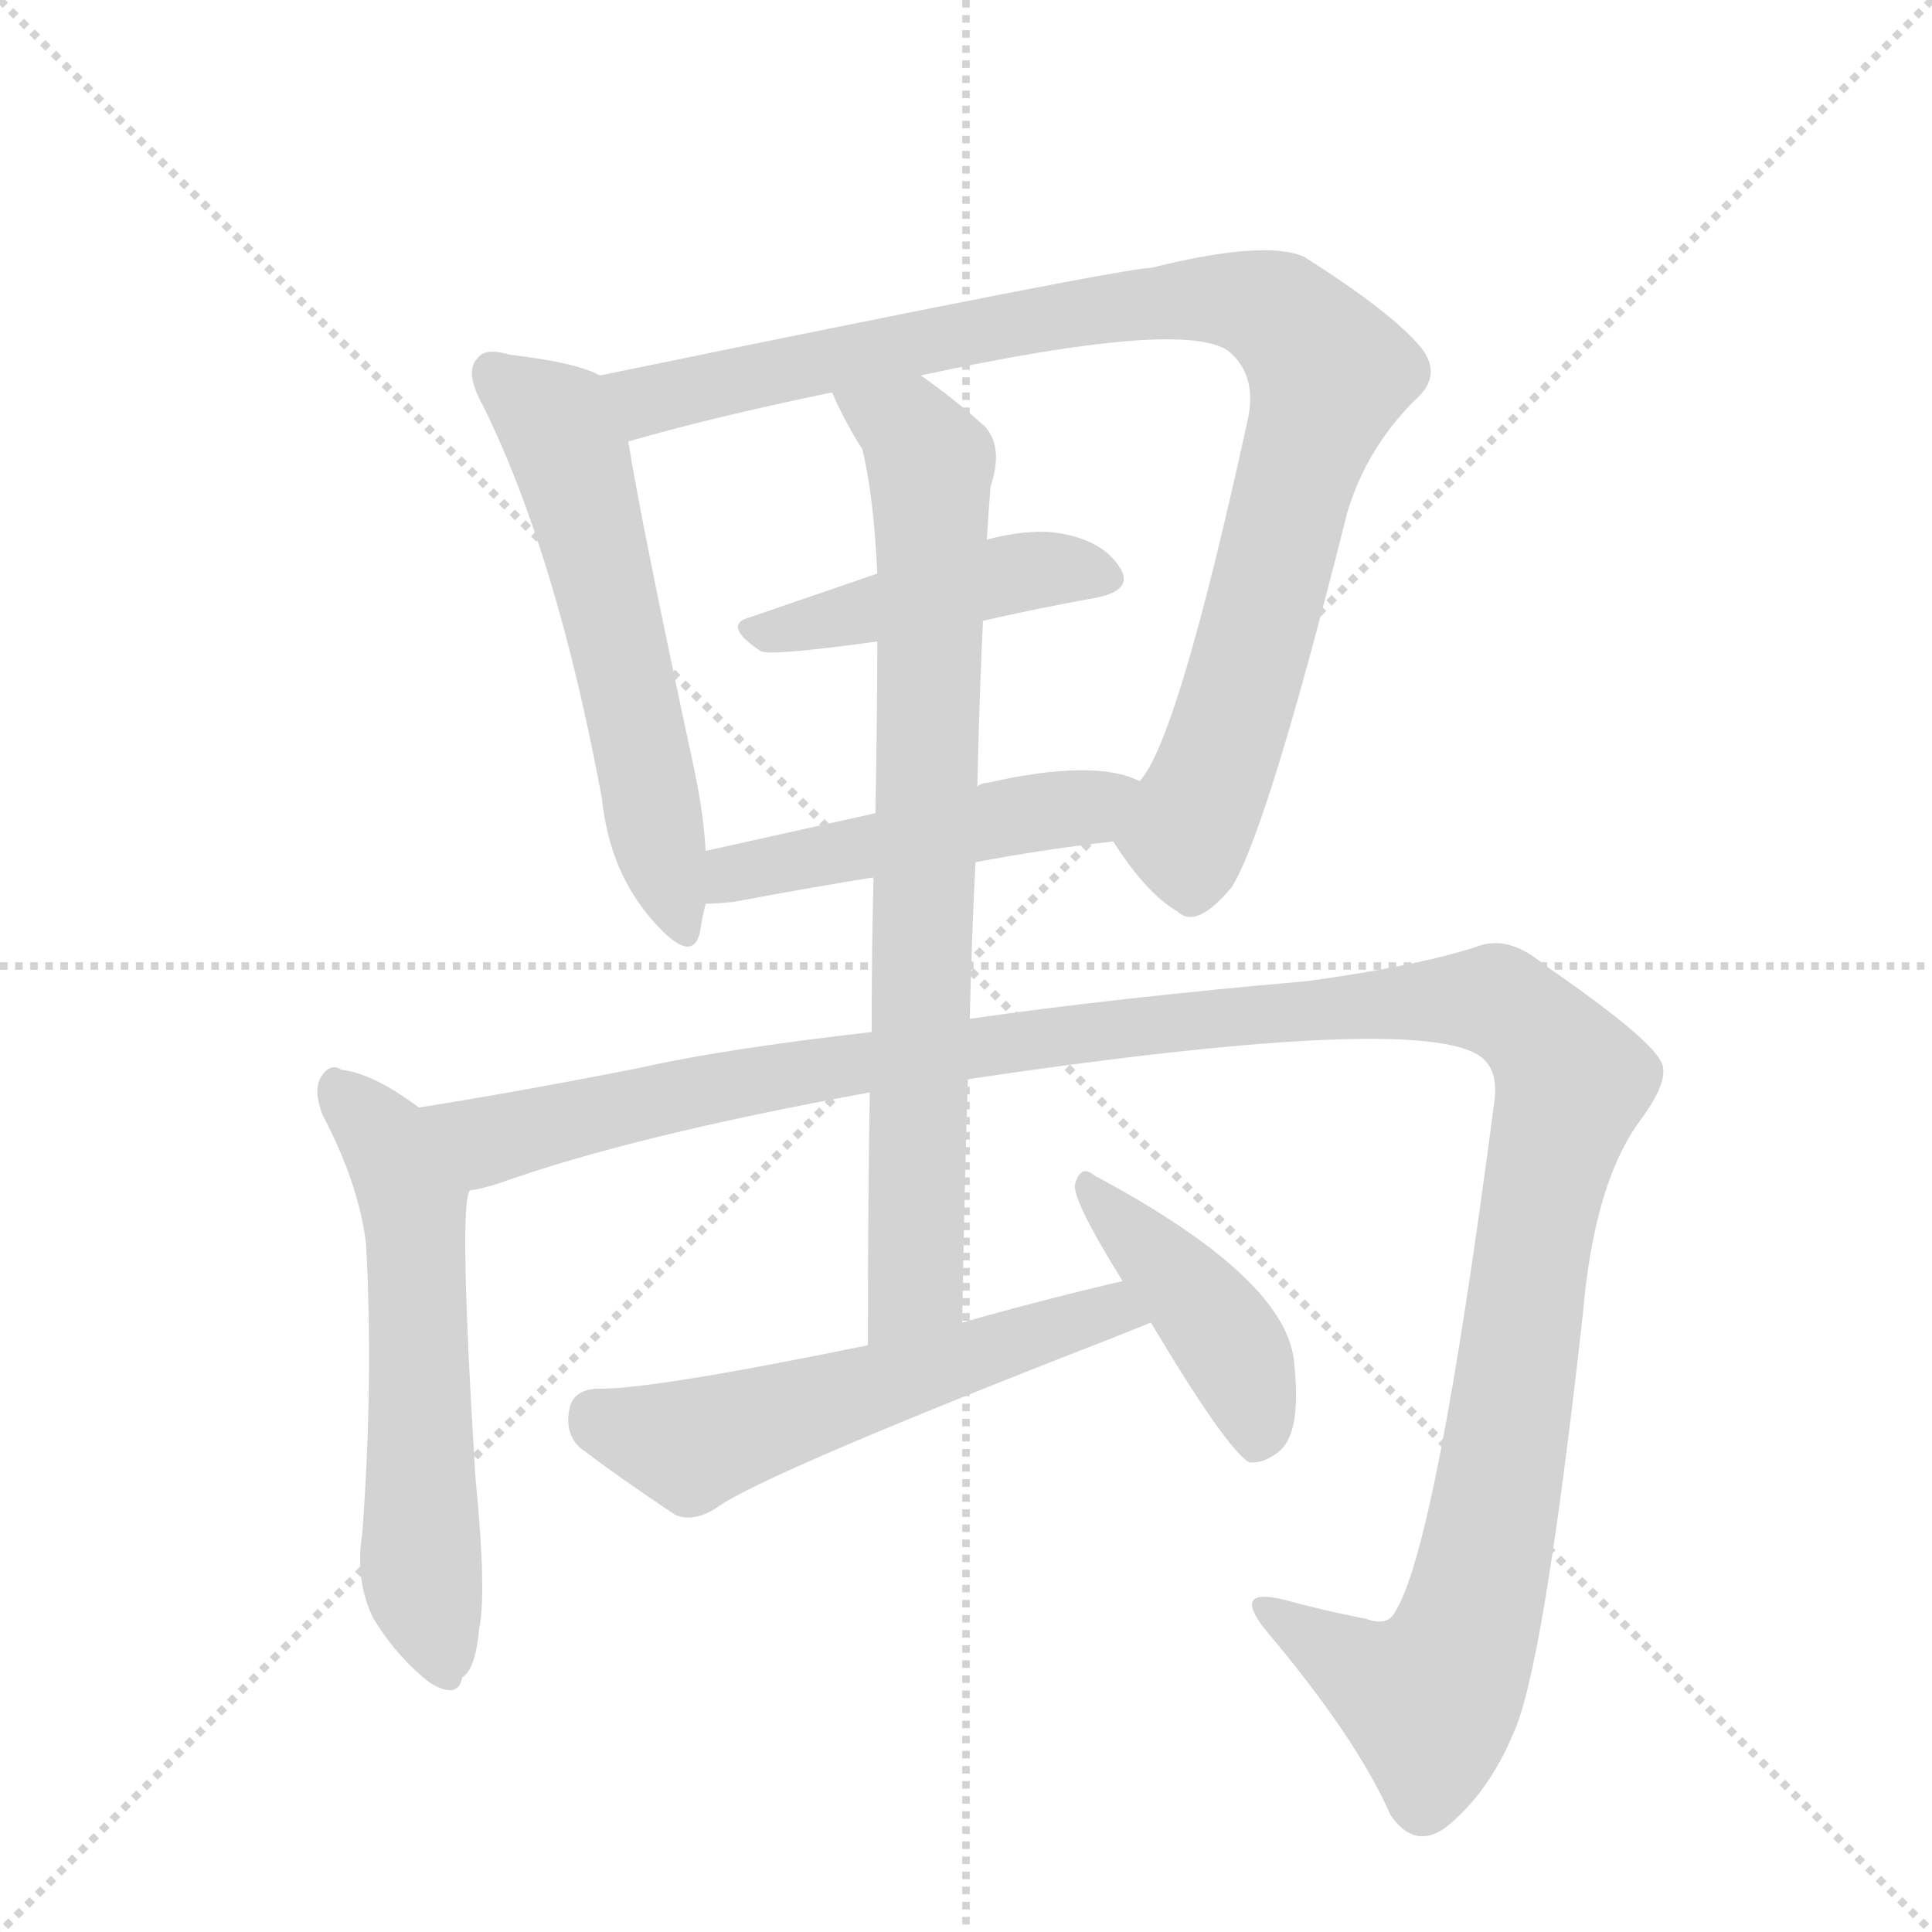 <svg version="1.1" viewBox="0 0 1024 1024" xmlns="http://www.w3.org/2000/svg">
  <g stroke="lightgray" stroke-dasharray="1,1" stroke-width="1" transform="scale(4, 4)">
    <line x1="0" y1="0" x2="256" y2="256"></line>
    <line x1="256" y1="0" x2="0" y2="256"></line>
    <line x1="128" y1="0" x2="128" y2="256"></line>
    <line x1="0" y1="128" x2="256" y2="128"></line>
  </g>
  <g transform="scale(1, -1) translate(0, -848)">
    <style type="text/css">
      
        @keyframes keyframes0 {
          from {
            stroke: blue;
            stroke-dashoffset: 571;
            stroke-width: 128;
          }
          65% {
            animation-timing-function: step-end;
            stroke: blue;
            stroke-dashoffset: 0;
            stroke-width: 128;
          }
          to {
            stroke: black;
            stroke-width: 1024;
          }
        }
        #make-me-a-hanzi-animation-0 {
          animation: keyframes0 0.715s both;
          animation-delay: 0s;
          animation-timing-function: linear;
        }
      
        @keyframes keyframes1 {
          from {
            stroke: blue;
            stroke-dashoffset: 933;
            stroke-width: 128;
          }
          75% {
            animation-timing-function: step-end;
            stroke: blue;
            stroke-dashoffset: 0;
            stroke-width: 128;
          }
          to {
            stroke: black;
            stroke-width: 1024;
          }
        }
        #make-me-a-hanzi-animation-1 {
          animation: keyframes1 1.009s both;
          animation-delay: 0.715s;
          animation-timing-function: linear;
        }
      
        @keyframes keyframes2 {
          from {
            stroke: blue;
            stroke-dashoffset: 444;
            stroke-width: 128;
          }
          59% {
            animation-timing-function: step-end;
            stroke: blue;
            stroke-dashoffset: 0;
            stroke-width: 128;
          }
          to {
            stroke: black;
            stroke-width: 1024;
          }
        }
        #make-me-a-hanzi-animation-2 {
          animation: keyframes2 0.611s both;
          animation-delay: 1.724s;
          animation-timing-function: linear;
        }
      
        @keyframes keyframes3 {
          from {
            stroke: blue;
            stroke-dashoffset: 482;
            stroke-width: 128;
          }
          61% {
            animation-timing-function: step-end;
            stroke: blue;
            stroke-dashoffset: 0;
            stroke-width: 128;
          }
          to {
            stroke: black;
            stroke-width: 1024;
          }
        }
        #make-me-a-hanzi-animation-3 {
          animation: keyframes3 0.642s both;
          animation-delay: 2.335s;
          animation-timing-function: linear;
        }
      
        @keyframes keyframes4 {
          from {
            stroke: blue;
            stroke-dashoffset: 581;
            stroke-width: 128;
          }
          65% {
            animation-timing-function: step-end;
            stroke: blue;
            stroke-dashoffset: 0;
            stroke-width: 128;
          }
          to {
            stroke: black;
            stroke-width: 1024;
          }
        }
        #make-me-a-hanzi-animation-4 {
          animation: keyframes4 0.723s both;
          animation-delay: 2.978s;
          animation-timing-function: linear;
        }
      
        @keyframes keyframes5 {
          from {
            stroke: blue;
            stroke-dashoffset: 1322;
            stroke-width: 128;
          }
          81% {
            animation-timing-function: step-end;
            stroke: blue;
            stroke-dashoffset: 0;
            stroke-width: 128;
          }
          to {
            stroke: black;
            stroke-width: 1024;
          }
        }
        #make-me-a-hanzi-animation-5 {
          animation: keyframes5 1.326s both;
          animation-delay: 3.7s;
          animation-timing-function: linear;
        }
      
        @keyframes keyframes6 {
          from {
            stroke: blue;
            stroke-dashoffset: 780;
            stroke-width: 128;
          }
          72% {
            animation-timing-function: step-end;
            stroke: blue;
            stroke-dashoffset: 0;
            stroke-width: 128;
          }
          to {
            stroke: black;
            stroke-width: 1024;
          }
        }
        #make-me-a-hanzi-animation-6 {
          animation: keyframes6 0.885s both;
          animation-delay: 5.026s;
          animation-timing-function: linear;
        }
      
        @keyframes keyframes7 {
          from {
            stroke: blue;
            stroke-dashoffset: 559;
            stroke-width: 128;
          }
          65% {
            animation-timing-function: step-end;
            stroke: blue;
            stroke-dashoffset: 0;
            stroke-width: 128;
          }
          to {
            stroke: black;
            stroke-width: 1024;
          }
        }
        #make-me-a-hanzi-animation-7 {
          animation: keyframes7 0.705s both;
          animation-delay: 5.911s;
          animation-timing-function: linear;
        }
      
        @keyframes keyframes8 {
          from {
            stroke: blue;
            stroke-dashoffset: 422;
            stroke-width: 128;
          }
          58% {
            animation-timing-function: step-end;
            stroke: blue;
            stroke-dashoffset: 0;
            stroke-width: 128;
          }
          to {
            stroke: black;
            stroke-width: 1024;
          }
        }
        #make-me-a-hanzi-animation-8 {
          animation: keyframes8 0.593s both;
          animation-delay: 6.616s;
          animation-timing-function: linear;
        }
      
    </style>
    
      <path d="M 318 649 Q 305 656 270 660 Q 257 664 253 658 Q 246 651 256 633 Q 295 554 319 425 Q 323 386 346 360 Q 367 336 371 354 Q 372 361 374 369 L 374 397 Q 373 416 368 440 Q 340 570 333 614 C 328 644 328 645 318 649 Z" fill="lightgray"></path>
    
      <path d="M 590 402 Q 608 374 624 365 Q 634 355 653 378 Q 672 409 714 576 Q 724 610 750 636 Q 765 649 753 664 Q 737 683 691 712 Q 670 721 610 706 Q 595 706 318 649 C 289 643 304 606 333 614 Q 378 627 441 640 L 488 649 Q 627 679 651 662 Q 667 649 661 624 Q 624 455 604 434 C 589 408 588 405 590 402 Z" fill="lightgray"></path>
    
      <path d="M 521 519 Q 552 526 580 531 Q 602 535 593 548 Q 583 563 557 566 Q 542 567 523 562 L 465 544 L 398 521 Q 382 517 403 503 Q 407 500 465 508 L 521 519 Z" fill="lightgray"></path>
    
      <path d="M 517 391 Q 554 398 590 402 C 620 405 632 423 604 434 Q 580 446 523 433 Q 520 433 518 431 L 464 417 L 374 397 C 345 390 344 368 374 369 Q 380 369 389 370 Q 426 377 463 383 L 517 391 Z" fill="lightgray"></path>
    
      <path d="M 222 261 Q 198 279 181 281 Q 175 285 170 277 Q 166 270 171 257 Q 190 221 194 189 Q 198 116 192 35 Q 188 10 198 -10 Q 211 -31 228 -44 Q 243 -53 245 -41 Q 252 -37 254 -15 Q 258 4 252 65 Q 243 210 249 217 C 253 239 247 244 222 261 Z" fill="lightgray"></path>
    
      <path d="M 513 276 Q 762 313 787 286 Q 794 279 792 264 Q 761 26 739 -7 Q 735 -14 724 -10 Q 703 -6 681 0 Q 653 7 670 -15 Q 719 -73 737 -114 Q 750 -133 767 -120 Q 789 -102 802 -71 Q 818 -37 839 152 Q 845 222 870 255 Q 886 277 880 286 Q 873 299 818 337 Q 799 353 782 346 Q 751 336 693 328 Q 590 319 514 308 L 462 301 Q 383 292 339 282 Q 273 269 222 261 C 192 256 220 208 249 217 Q 256 218 265 221 Q 335 246 461 269 L 513 276 Z" fill="lightgray"></path>
    
      <path d="M 510 147 Q 511 214 513 276 L 514 308 Q 515 351 517 391 L 518 431 Q 519 477 521 519 L 523 562 Q 524 578 525 590 Q 532 611 522 622 Q 504 638 488 649 C 464 667 428 667 441 640 Q 448 624 457 610 Q 463 586 465 544 L 465 508 Q 465 475 464 417 L 463 383 Q 462 347 462 301 L 461 269 Q 460 211 460 135 C 460 105 510 117 510 147 Z" fill="lightgray"></path>
    
      <path d="M 595 169 Q 552 159 510 147 L 460 135 Q 343 111 316 112 Q 304 111 302 102 Q 299 89 307 81 Q 328 65 358 45 Q 368 41 380 49 Q 405 67 590 139 L 610 147 C 638 158 624 176 595 169 Z" fill="lightgray"></path>
    
      <path d="M 610 147 Q 650 80 662 73 Q 669 72 677 78 Q 690 87 686 125 Q 683 170 580 225 Q 573 231 570 221 Q 567 214 595 169 L 610 147 Z" fill="lightgray"></path>
    
    
      <clipPath id="make-me-a-hanzi-clip-0">
        <path d="M 318 649 Q 305 656 270 660 Q 257 664 253 658 Q 246 651 256 633 Q 295 554 319 425 Q 323 386 346 360 Q 367 336 371 354 Q 372 361 374 369 L 374 397 Q 373 416 368 440 Q 340 570 333 614 C 328 644 328 645 318 649 Z"></path>
      </clipPath>
      <path clip-path="url(#make-me-a-hanzi-clip-0)" d="M 261 650 L 294 624 L 302 608 L 359 359" fill="none" id="make-me-a-hanzi-animation-0" stroke-dasharray="443 886" stroke-linecap="round"></path>
    
      <clipPath id="make-me-a-hanzi-clip-1">
        <path d="M 590 402 Q 608 374 624 365 Q 634 355 653 378 Q 672 409 714 576 Q 724 610 750 636 Q 765 649 753 664 Q 737 683 691 712 Q 670 721 610 706 Q 595 706 318 649 C 289 643 304 606 333 614 Q 378 627 441 640 L 488 649 Q 627 679 651 662 Q 667 649 661 624 Q 624 455 604 434 C 589 408 588 405 590 402 Z"></path>
      </clipPath>
      <path clip-path="url(#make-me-a-hanzi-clip-1)" d="M 333 648 L 349 636 L 389 649 L 625 689 L 656 689 L 682 679 L 705 650 L 670 525 L 630 408 L 604 402" fill="none" id="make-me-a-hanzi-animation-1" stroke-dasharray="805 1610" stroke-linecap="round"></path>
    
      <clipPath id="make-me-a-hanzi-clip-2">
        <path d="M 521 519 Q 552 526 580 531 Q 602 535 593 548 Q 583 563 557 566 Q 542 567 523 562 L 465 544 L 398 521 Q 382 517 403 503 Q 407 500 465 508 L 521 519 Z"></path>
      </clipPath>
      <path clip-path="url(#make-me-a-hanzi-clip-2)" d="M 400 512 L 552 546 L 584 541" fill="none" id="make-me-a-hanzi-animation-2" stroke-dasharray="316 632" stroke-linecap="round"></path>
    
      <clipPath id="make-me-a-hanzi-clip-3">
        <path d="M 517 391 Q 554 398 590 402 C 620 405 632 423 604 434 Q 580 446 523 433 Q 520 433 518 431 L 464 417 L 374 397 C 345 390 344 368 374 369 Q 380 369 389 370 Q 426 377 463 383 L 517 391 Z"></path>
      </clipPath>
      <path clip-path="url(#make-me-a-hanzi-clip-3)" d="M 381 376 L 400 388 L 576 420 L 598 430" fill="none" id="make-me-a-hanzi-animation-3" stroke-dasharray="354 708" stroke-linecap="round"></path>
    
      <clipPath id="make-me-a-hanzi-clip-4">
        <path d="M 222 261 Q 198 279 181 281 Q 175 285 170 277 Q 166 270 171 257 Q 190 221 194 189 Q 198 116 192 35 Q 188 10 198 -10 Q 211 -31 228 -44 Q 243 -53 245 -41 Q 252 -37 254 -15 Q 258 4 252 65 Q 243 210 249 217 C 253 239 247 244 222 261 Z"></path>
      </clipPath>
      <path clip-path="url(#make-me-a-hanzi-clip-4)" d="M 178 271 L 205 243 L 219 212 L 223 16 L 236 -39" fill="none" id="make-me-a-hanzi-animation-4" stroke-dasharray="453 906" stroke-linecap="round"></path>
    
      <clipPath id="make-me-a-hanzi-clip-5">
        <path d="M 513 276 Q 762 313 787 286 Q 794 279 792 264 Q 761 26 739 -7 Q 735 -14 724 -10 Q 703 -6 681 0 Q 653 7 670 -15 Q 719 -73 737 -114 Q 750 -133 767 -120 Q 789 -102 802 -71 Q 818 -37 839 152 Q 845 222 870 255 Q 886 277 880 286 Q 873 299 818 337 Q 799 353 782 346 Q 751 336 693 328 Q 590 319 514 308 L 462 301 Q 383 292 339 282 Q 273 269 222 261 C 192 256 220 208 249 217 Q 256 218 265 221 Q 335 246 461 269 L 513 276 Z"></path>
      </clipPath>
      <path clip-path="url(#make-me-a-hanzi-clip-5)" d="M 229 258 L 263 244 L 418 279 L 563 300 L 704 315 L 796 316 L 822 293 L 832 271 L 813 198 L 794 57 L 777 -18 L 758 -52 L 717 -35 L 673 -5" fill="none" id="make-me-a-hanzi-animation-5" stroke-dasharray="1194 2388" stroke-linecap="round"></path>
    
      <clipPath id="make-me-a-hanzi-clip-6">
        <path d="M 510 147 Q 511 214 513 276 L 514 308 Q 515 351 517 391 L 518 431 Q 519 477 521 519 L 523 562 Q 524 578 525 590 Q 532 611 522 622 Q 504 638 488 649 C 464 667 428 667 441 640 Q 448 624 457 610 Q 463 586 465 544 L 465 508 Q 465 475 464 417 L 463 383 Q 462 347 462 301 L 461 269 Q 460 211 460 135 C 460 105 510 117 510 147 Z"></path>
      </clipPath>
      <path clip-path="url(#make-me-a-hanzi-clip-6)" d="M 450 638 L 481 621 L 493 599 L 486 170 L 465 143" fill="none" id="make-me-a-hanzi-animation-6" stroke-dasharray="652 1304" stroke-linecap="round"></path>
    
      <clipPath id="make-me-a-hanzi-clip-7">
        <path d="M 595 169 Q 552 159 510 147 L 460 135 Q 343 111 316 112 Q 304 111 302 102 Q 299 89 307 81 Q 328 65 358 45 Q 368 41 380 49 Q 405 67 590 139 L 610 147 C 638 158 624 176 595 169 Z"></path>
      </clipPath>
      <path clip-path="url(#make-me-a-hanzi-clip-7)" d="M 315 99 L 324 92 L 370 83 L 563 146 L 589 153 L 603 150" fill="none" id="make-me-a-hanzi-animation-7" stroke-dasharray="431 862" stroke-linecap="round"></path>
    
      <clipPath id="make-me-a-hanzi-clip-8">
        <path d="M 610 147 Q 650 80 662 73 Q 669 72 677 78 Q 690 87 686 125 Q 683 170 580 225 Q 573 231 570 221 Q 567 214 595 169 L 610 147 Z"></path>
      </clipPath>
      <path clip-path="url(#make-me-a-hanzi-clip-8)" d="M 577 219 L 649 140 L 662 113 L 667 84" fill="none" id="make-me-a-hanzi-animation-8" stroke-dasharray="294 588" stroke-linecap="round"></path>
    
  </g>
</svg>